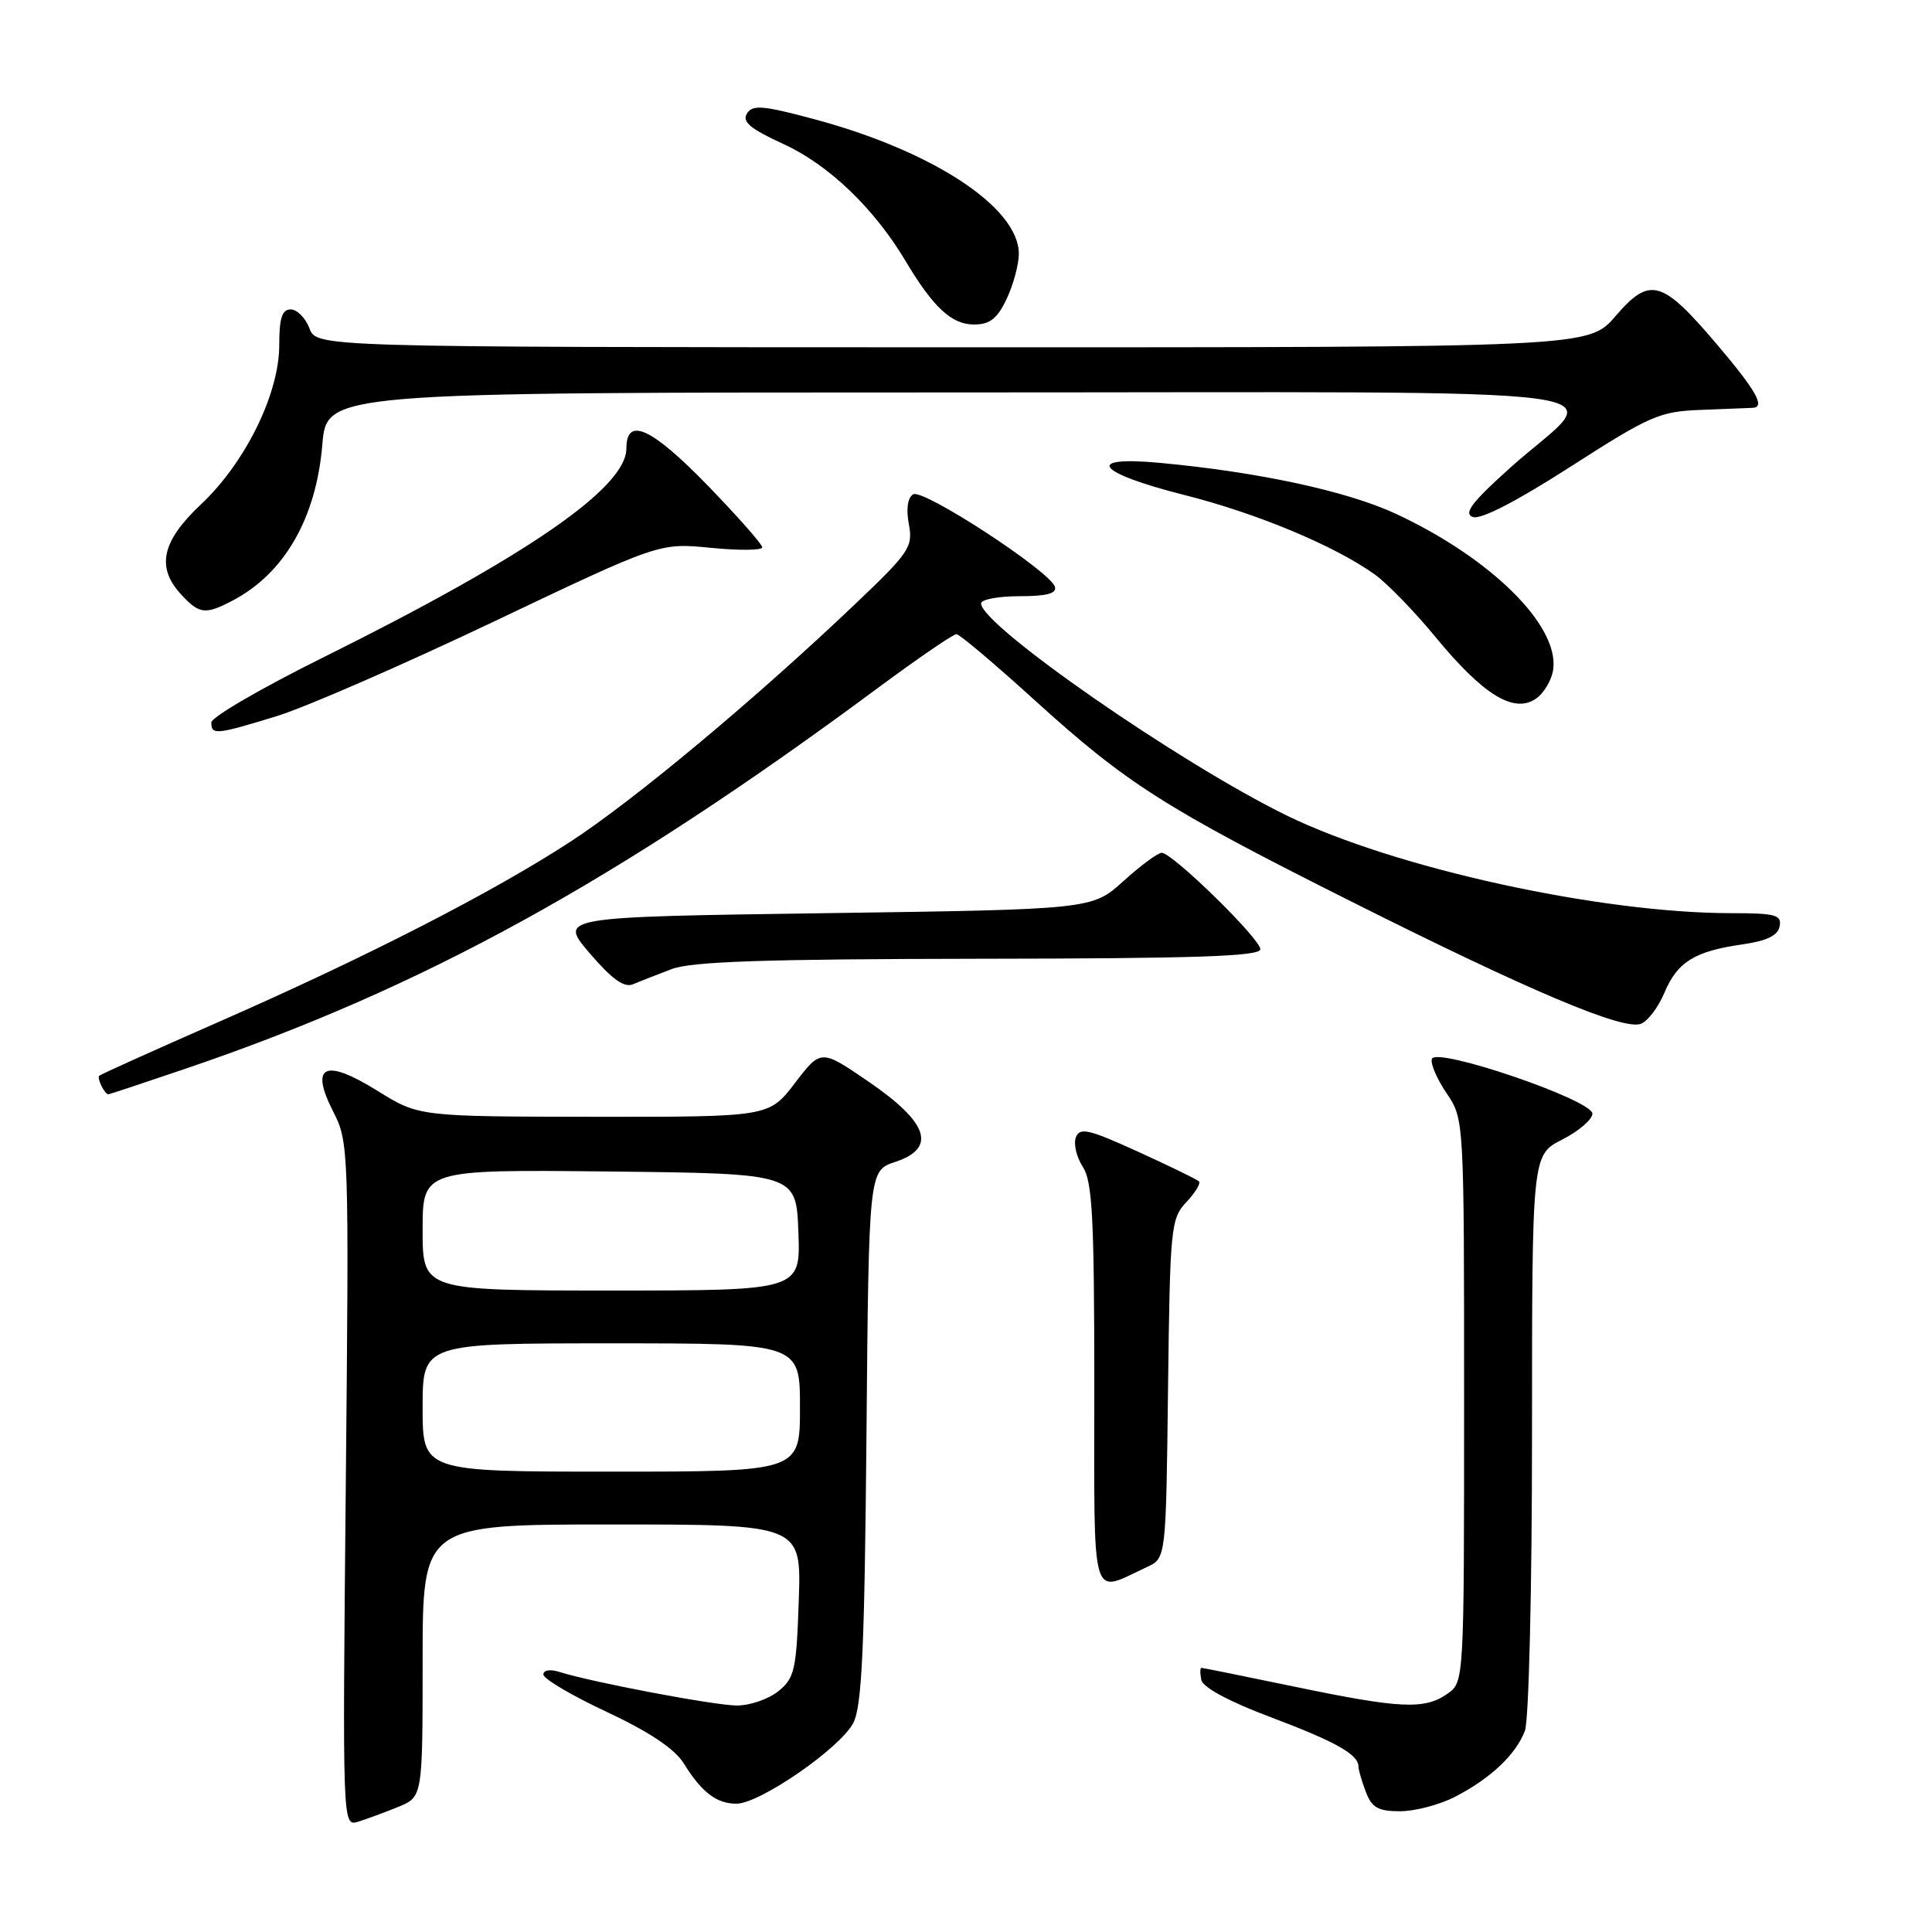 <?xml version="1.0" encoding="UTF-8" standalone="no"?>
<!DOCTYPE svg PUBLIC "-//W3C//DTD SVG 1.1//EN" "http://www.w3.org/Graphics/SVG/1.1/DTD/svg11.dtd" >
<svg xmlns="http://www.w3.org/2000/svg" xmlns:xlink="http://www.w3.org/1999/xlink" version="1.1" viewBox="0 0 256 256">
 <g >
 <path fill="currentColor"
d=" M 52.75 239.43 C 56.00 238.10 56.00 238.10 56.00 220.05 C 56.00 202.00 56.00 202.00 81.09 202.00 C 106.19 202.00 106.19 202.00 105.84 212.09 C 105.53 221.27 105.29 222.35 103.14 224.09 C 101.84 225.14 99.37 225.99 97.64 225.99 C 94.63 225.97 78.45 222.91 74.09 221.53 C 72.90 221.15 72.00 221.30 72.00 221.88 C 72.00 222.45 75.78 224.68 80.41 226.84 C 86.03 229.48 89.40 231.73 90.59 233.64 C 92.97 237.49 94.95 239.00 97.58 239.00 C 100.68 239.00 111.37 231.61 113.07 228.29 C 114.21 226.07 114.56 218.32 114.81 190.31 C 115.12 155.12 115.12 155.12 118.62 153.96 C 124.14 152.14 123.04 148.77 115.14 143.36 C 108.78 139.00 108.78 139.00 105.34 143.50 C 101.91 148.00 101.91 148.00 78.70 147.98 C 55.50 147.95 55.50 147.95 50.02 144.54 C 43.02 140.19 41.01 141.14 44.16 147.31 C 46.22 151.34 46.25 152.25 45.82 196.72 C 45.38 242.01 45.38 242.01 47.44 241.39 C 48.57 241.04 50.96 240.16 52.75 239.43 Z  M 192.79 238.09 C 197.51 235.66 200.86 232.49 202.06 229.34 C 202.58 227.96 203.00 210.54 203.00 189.96 C 203.00 153.04 203.00 153.04 207.00 151.00 C 209.20 149.88 211.00 148.33 211.00 147.57 C 211.00 145.75 190.27 138.68 189.73 140.31 C 189.52 140.93 190.40 142.97 191.68 144.86 C 194.00 148.28 194.00 148.28 194.00 185.58 C 194.00 222.89 194.00 222.89 191.78 224.44 C 188.76 226.56 185.52 226.40 171.52 223.49 C 164.93 222.12 159.39 221.00 159.20 221.00 C 159.01 221.00 159.00 221.72 159.18 222.60 C 159.38 223.59 162.88 225.47 168.28 227.50 C 176.94 230.76 180.00 232.47 180.00 234.06 C 180.00 234.50 180.44 236.02 180.98 237.43 C 181.77 239.53 182.61 240.00 185.52 240.00 C 187.48 240.00 190.75 239.14 192.79 238.09 Z  M 152.00 207.63 C 154.50 206.47 154.50 206.47 154.77 184.03 C 155.03 162.63 155.14 161.48 157.19 159.30 C 158.37 158.04 159.13 156.80 158.87 156.54 C 158.61 156.28 154.97 154.51 150.78 152.60 C 144.26 149.63 143.08 149.35 142.56 150.70 C 142.23 151.57 142.64 153.33 143.48 154.61 C 144.74 156.54 145.00 161.39 145.00 183.53 C 145.00 213.22 144.40 211.14 152.00 207.63 Z  M 24.55 141.62 C 56.00 130.94 81.71 116.80 116.24 91.22 C 121.60 87.25 126.32 84.01 126.74 84.03 C 127.16 84.05 131.78 87.95 137.00 92.69 C 149.29 103.85 154.29 107.03 179.00 119.43 C 202.77 131.36 215.09 136.56 217.43 135.66 C 218.34 135.31 219.74 133.46 220.54 131.55 C 222.25 127.47 224.55 126.04 230.86 125.14 C 234.12 124.67 235.58 123.97 235.81 122.74 C 236.10 121.23 235.27 121.00 229.45 121.00 C 211.98 121.00 184.75 115.02 170.50 108.06 C 156.34 101.14 130.00 82.86 130.00 79.96 C 130.00 79.43 132.29 79.00 135.08 79.00 C 138.69 79.00 140.05 78.64 139.78 77.75 C 139.13 75.68 122.30 64.70 121.00 65.50 C 120.26 65.95 120.05 67.44 120.43 69.47 C 120.99 72.49 120.51 73.20 113.25 80.10 C 100.03 92.68 84.03 106.03 75.58 111.53 C 65.23 118.27 48.61 126.79 29.00 135.40 C 20.47 139.14 13.34 142.36 13.15 142.54 C 12.81 142.86 13.87 145.00 14.36 145.00 C 14.50 145.00 19.08 143.48 24.55 141.62 Z  M 89.00 128.41 C 91.66 127.40 101.40 127.08 129.75 127.04 C 158.43 127.01 167.00 126.72 167.00 125.78 C 167.00 124.39 155.35 113.00 153.93 113.00 C 153.42 113.00 151.14 114.69 148.86 116.75 C 144.71 120.50 144.71 120.50 109.37 121.00 C 74.03 121.50 74.03 121.50 78.14 126.31 C 81.09 129.75 82.71 130.92 83.88 130.42 C 84.77 130.04 87.08 129.14 89.00 128.41 Z  M 36.64 94.90 C 40.42 93.75 53.37 88.10 65.44 82.36 C 87.38 71.92 87.38 71.92 94.19 72.59 C 97.94 72.96 101.00 72.93 101.00 72.52 C 101.00 72.12 97.77 68.46 93.83 64.39 C 86.34 56.67 83.00 55.13 83.00 59.42 C 83.00 64.63 69.82 73.71 42.75 87.15 C 34.64 91.17 28.00 95.04 28.00 95.73 C 28.00 97.42 28.63 97.36 36.64 94.90 Z  M 205.82 88.62 C 206.52 82.80 197.51 73.93 184.98 68.09 C 178.51 65.08 166.81 62.55 153.67 61.33 C 143.54 60.39 145.27 62.64 156.94 65.59 C 166.53 68.01 176.79 72.29 182.11 76.08 C 183.76 77.25 187.38 80.97 190.16 84.35 C 196.49 92.04 200.53 94.55 203.46 92.62 C 204.58 91.88 205.64 90.08 205.82 88.62 Z  M 30.80 79.59 C 37.68 75.99 41.89 68.69 42.71 58.92 C 43.29 52.00 43.29 52.00 126.18 52.00 C 221.10 52.00 212.55 50.87 200.28 61.83 C 195.07 66.49 193.89 68.02 195.14 68.50 C 196.17 68.90 200.86 66.49 208.13 61.82 C 218.71 55.03 219.91 54.51 225.50 54.31 C 228.80 54.18 231.84 54.06 232.25 54.04 C 233.94 53.95 232.72 51.78 227.49 45.62 C 220.20 37.03 218.62 36.59 214.06 41.89 C 210.50 46.03 210.50 46.03 126.23 46.02 C 41.95 46.00 41.95 46.00 41.00 43.50 C 40.48 42.13 39.36 41.00 38.52 41.00 C 37.37 41.00 37.00 42.16 37.00 45.75 C 37.00 52.18 32.50 61.32 26.62 66.84 C 21.41 71.74 20.66 75.19 24.04 78.81 C 26.43 81.38 27.20 81.47 30.80 79.59 Z  M 133.39 39.60 C 134.27 37.73 135.00 35.04 135.00 33.63 C 135.00 27.49 123.60 20.00 107.88 15.79 C 101.06 13.96 99.71 13.85 98.97 15.05 C 98.30 16.14 99.44 17.08 103.80 19.08 C 109.76 21.80 115.80 27.57 119.94 34.50 C 123.65 40.73 126.09 43.00 129.06 43.00 C 131.16 43.00 132.14 42.23 133.39 39.60 Z  M 56.00 186.50 C 56.00 178.00 56.00 178.00 81.00 178.00 C 106.00 178.00 106.00 178.00 106.00 186.50 C 106.00 195.00 106.00 195.00 81.00 195.00 C 56.00 195.00 56.00 195.00 56.00 186.50 Z  M 56.00 162.98 C 56.00 154.97 56.00 154.97 80.75 155.23 C 105.50 155.50 105.50 155.50 105.79 163.25 C 106.08 171.00 106.08 171.00 81.04 171.00 C 56.00 171.00 56.00 171.00 56.00 162.98 Z "/>
</g>
</svg>